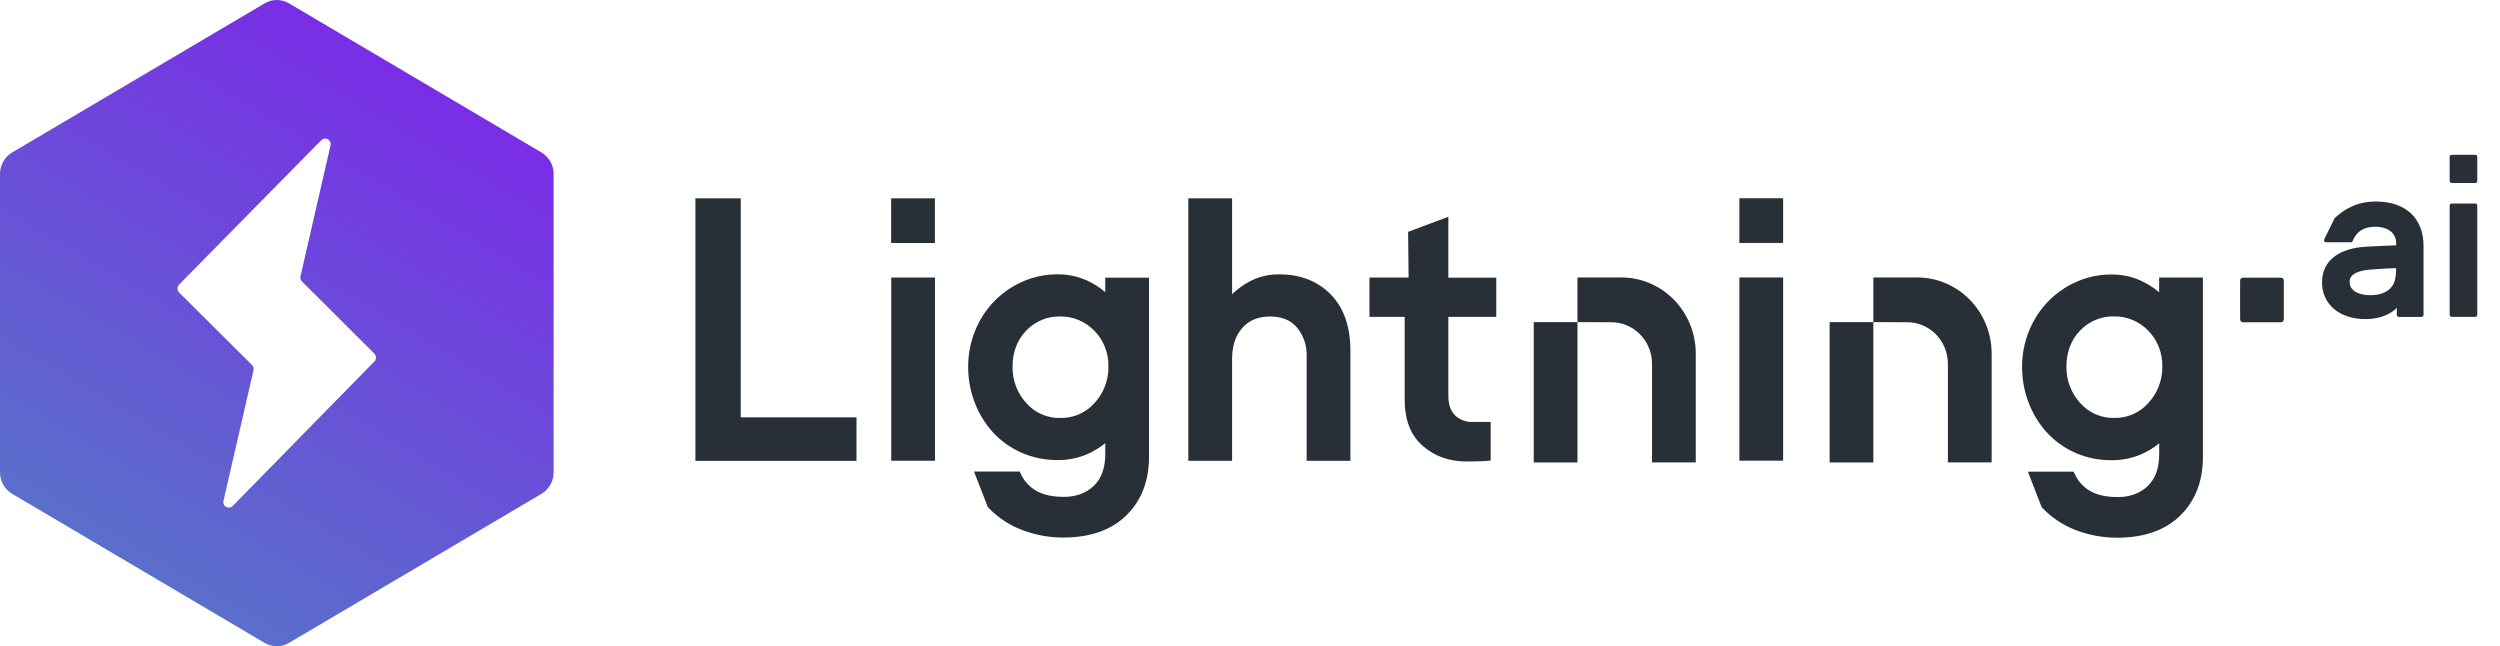 <svg width="147" height="38" viewBox="0 0 147 38" fill="none" xmlns="http://www.w3.org/2000/svg">
<path d="M15.563 0.195L0.711 8.967C0.495 9.095 0.315 9.279 0.191 9.5C0.066 9.721 8.06666e-05 9.972 0 10.227V27.774C8.06666e-05 28.029 0.066 28.28 0.191 28.501C0.315 28.722 0.495 28.906 0.711 29.034L15.563 37.805C15.78 37.933 16.026 38 16.276 38C16.527 38 16.773 37.933 16.99 37.805L31.842 29.034C32.058 28.906 32.237 28.722 32.362 28.501C32.487 28.28 32.553 28.029 32.553 27.774V10.227C32.553 9.972 32.487 9.721 32.362 9.5C32.237 9.279 32.058 9.095 31.842 8.967L16.99 0.195C16.773 0.067 16.527 0 16.276 0C16.026 0 15.78 0.067 15.563 0.195V0.195ZM13.142 29.445L14.906 21.773C14.918 21.717 14.917 21.659 14.901 21.604C14.886 21.549 14.857 21.5 14.817 21.46L10.534 17.202C10.504 17.171 10.479 17.134 10.463 17.094C10.446 17.053 10.438 17.01 10.438 16.966C10.438 16.922 10.446 16.879 10.463 16.838C10.479 16.798 10.504 16.761 10.534 16.73L18.892 8.241C18.942 8.19 19.007 8.157 19.076 8.147C19.146 8.137 19.217 8.151 19.278 8.186C19.34 8.221 19.388 8.276 19.417 8.341C19.445 8.407 19.451 8.481 19.435 8.55L17.669 16.242C17.656 16.297 17.657 16.355 17.673 16.41C17.688 16.465 17.718 16.515 17.758 16.555L22.008 20.79C22.038 20.82 22.063 20.857 22.079 20.897C22.096 20.938 22.104 20.981 22.104 21.025C22.104 21.069 22.096 21.112 22.079 21.152C22.063 21.193 22.038 21.23 22.008 21.26L13.678 29.755C13.628 29.805 13.563 29.837 13.494 29.846C13.425 29.855 13.354 29.841 13.294 29.806C13.233 29.771 13.185 29.717 13.156 29.652C13.128 29.587 13.121 29.514 13.136 29.445H13.142Z" fill="url(#paint0_linear_531_6702)"/>
<path fill-rule="evenodd" clip-rule="evenodd" d="M54.972 11.662H52.399V14.29H54.972V11.662ZM43.558 11.662H40.89V27.098H50.362V24.538H43.555L43.558 11.662ZM52.404 16.32H54.977V27.093H52.404V16.32ZM64.99 17.177C64.656 16.895 64.285 16.661 63.889 16.481C63.35 16.243 62.769 16.124 62.182 16.131C61.471 16.127 60.767 16.275 60.115 16.565C59.49 16.841 58.922 17.237 58.443 17.732C57.966 18.229 57.588 18.817 57.331 19.462C57.063 20.127 56.926 20.84 56.928 21.559C56.925 22.287 57.058 23.009 57.319 23.686C57.567 24.334 57.934 24.928 58.398 25.436C58.869 25.942 59.436 26.343 60.064 26.617C60.733 26.91 61.454 27.057 62.182 27.051C62.765 27.058 63.344 26.947 63.886 26.724C64.282 26.556 64.654 26.332 64.991 26.059V26.684C64.991 27.52 64.757 28.153 64.31 28.575C63.863 28.996 63.263 29.217 62.556 29.217C61.9 29.217 61.357 29.098 60.943 28.868C60.526 28.631 60.195 28.261 60.001 27.815L59.96 27.725H57.27L58.073 29.788L58.106 29.839C58.675 30.437 59.37 30.895 60.138 31.178C60.899 31.462 61.703 31.608 62.514 31.608C64.097 31.608 65.347 31.169 66.229 30.304C67.111 29.439 67.562 28.283 67.562 26.873V16.326H64.99V17.182V17.177ZM64.346 19.447C64.619 19.722 64.833 20.052 64.975 20.416C65.118 20.78 65.186 21.17 65.174 21.562C65.186 22.352 64.895 23.117 64.363 23.691C64.109 23.979 63.798 24.207 63.45 24.36C63.102 24.512 62.725 24.586 62.346 24.576C61.969 24.587 61.594 24.514 61.247 24.361C60.901 24.209 60.591 23.98 60.34 23.692C59.812 23.115 59.525 22.351 59.538 21.562C59.538 20.711 59.806 20 60.337 19.444C60.597 19.171 60.91 18.955 61.256 18.811C61.602 18.667 61.973 18.598 62.346 18.608C62.718 18.604 63.087 18.676 63.431 18.82C63.774 18.965 64.086 19.179 64.346 19.45V19.447ZM73.451 16.561C73.997 16.27 74.605 16.123 75.22 16.132C76.463 16.132 77.481 16.53 78.249 17.314C79.016 18.097 79.404 19.208 79.404 20.616V27.095H76.831V20.912C76.847 20.313 76.648 19.73 76.272 19.27C75.901 18.827 75.381 18.611 74.682 18.611C73.983 18.611 73.446 18.832 73.045 19.284C72.644 19.737 72.447 20.346 72.447 21.102V27.096H69.874V11.662H72.447V17.299C72.746 17.007 73.084 16.76 73.451 16.565V16.561ZM85.162 12.747L82.797 13.632L82.826 16.321H80.524V18.63H82.594V23.514C82.594 24.691 82.951 25.6 83.655 26.216C84.359 26.832 85.222 27.136 86.243 27.136C86.505 27.136 86.746 27.132 86.968 27.125C87.191 27.119 87.373 27.107 87.513 27.093L87.651 27.079V24.81H86.593C86.403 24.819 86.215 24.79 86.037 24.723C85.859 24.657 85.696 24.555 85.558 24.423C85.296 24.168 85.163 23.778 85.163 23.265V18.633H87.981V16.325H85.163V12.75L85.162 12.747ZM102.275 11.659H104.848V14.286H102.275V11.659ZM104.848 16.316H102.275V27.089H104.848V16.316ZM126.958 17.175V16.317H129.531V26.884C129.531 28.293 129.082 29.448 128.198 30.315C127.314 31.182 126.066 31.618 124.482 31.618C123.672 31.617 122.868 31.472 122.106 31.189C121.338 30.905 120.643 30.447 120.074 29.849L120.041 29.798L119.239 27.735H121.928L121.971 27.825C122.165 28.271 122.495 28.64 122.913 28.878C123.327 29.11 123.87 29.227 124.526 29.227C125.237 29.227 125.829 29.011 126.28 28.585C126.731 28.16 126.961 27.527 126.961 26.695V26.069C126.625 26.342 126.253 26.566 125.857 26.734C125.315 26.957 124.735 27.067 124.152 27.06C123.424 27.067 122.703 26.92 122.034 26.628C121.406 26.353 120.84 25.952 120.37 25.447C119.904 24.938 119.538 24.344 119.29 23.696C119.028 23.019 118.895 22.298 118.898 21.57C118.896 20.851 119.033 20.138 119.301 19.473C119.558 18.828 119.936 18.24 120.414 17.742C120.893 17.248 121.46 16.851 122.085 16.574C122.737 16.285 123.441 16.137 124.152 16.141C124.738 16.134 125.32 16.253 125.859 16.491C126.253 16.67 126.621 16.903 126.954 17.183L126.958 17.175ZM126.33 23.686C126.863 23.112 127.155 22.348 127.143 21.557C127.154 21.165 127.086 20.775 126.944 20.411C126.801 20.047 126.587 19.717 126.315 19.441C126.054 19.171 125.742 18.957 125.398 18.814C125.054 18.67 124.686 18.599 124.314 18.605C123.941 18.595 123.57 18.664 123.224 18.808C122.878 18.952 122.565 19.167 122.305 19.441C121.775 19.996 121.506 20.708 121.506 21.558C121.494 22.348 121.781 23.111 122.308 23.689C122.56 23.976 122.869 24.204 123.216 24.357C123.562 24.51 123.937 24.583 124.314 24.573C124.692 24.583 125.067 24.51 125.414 24.358C125.761 24.207 126.072 23.98 126.326 23.695L126.33 23.686ZM110.153 18.94H107.581V27.194H110.153V18.94ZM110.153 18.94V16.313H112.726C113.888 16.313 115.003 16.785 115.825 17.624C116.647 18.464 117.109 19.602 117.109 20.789V27.19H114.536V21.39C114.536 20.742 114.284 20.121 113.836 19.663C113.387 19.205 112.779 18.947 112.145 18.947L110.153 18.94ZM92.755 18.94H90.183V27.194H92.755V18.94ZM92.755 18.94V16.313H95.328C96.491 16.313 97.606 16.784 98.428 17.624C99.25 18.463 99.711 19.602 99.711 20.789V27.19H97.139V21.39C97.139 20.742 96.887 20.121 96.438 19.663C95.99 19.205 95.381 18.947 94.747 18.947L92.755 18.94Z" fill="#292F36"/>
<path d="M134.12 16.326H131.887C131.794 16.326 131.719 16.403 131.719 16.498V18.778C131.719 18.873 131.794 18.95 131.887 18.95H134.12C134.213 18.95 134.288 18.873 134.288 18.778V16.498C134.288 16.403 134.213 16.326 134.12 16.326Z" fill="#292F36"/>
<path d="M139.698 11.85C138.537 11.85 137.827 12.333 137.297 12.805C137.286 12.816 137.277 12.828 137.27 12.842L136.667 14.069C136.657 14.087 136.651 14.107 136.651 14.128C136.651 14.149 136.657 14.17 136.667 14.188C136.677 14.206 136.692 14.22 136.71 14.23C136.727 14.24 136.747 14.246 136.767 14.245H138.232C138.255 14.245 138.278 14.238 138.298 14.224C138.317 14.211 138.332 14.191 138.34 14.169C138.559 13.604 138.995 13.333 139.672 13.333C140.403 13.333 140.893 13.71 140.893 14.271V14.426C140.415 14.439 139.932 14.464 139.226 14.5C137.516 14.57 136.536 15.336 136.536 16.605C136.536 17.896 137.563 18.763 139.091 18.763C140.041 18.763 140.611 18.416 140.932 18.105V18.515C140.932 18.547 140.944 18.577 140.966 18.599C140.988 18.622 141.018 18.634 141.049 18.634H142.388C142.419 18.634 142.449 18.622 142.471 18.599C142.492 18.577 142.505 18.547 142.505 18.515V14.477C142.506 12.83 141.462 11.85 139.698 11.85ZM139.382 17.358C138.798 17.358 138.16 17.155 138.16 16.586C138.16 16.42 138.16 15.914 139.531 15.842C140.146 15.794 140.406 15.78 140.894 15.767C140.887 16.374 140.795 16.703 140.574 16.93C140.316 17.21 139.892 17.358 139.382 17.358V17.358Z" fill="#292F36"/>
<path d="M145.547 9.103H144.157C144.093 9.103 144.04 9.156 144.04 9.222V10.641C144.04 10.707 144.093 10.761 144.157 10.761H145.547C145.611 10.761 145.664 10.707 145.664 10.641V9.222C145.664 9.156 145.611 9.103 145.547 9.103Z" fill="#292F36"/>
<path d="M145.547 11.967H144.157C144.093 11.967 144.04 12.02 144.04 12.086V18.51C144.04 18.576 144.093 18.63 144.157 18.63H145.547C145.611 18.63 145.664 18.576 145.664 18.51V12.086C145.664 12.02 145.611 11.967 145.547 11.967Z" fill="#292F36"/>
<defs>
<linearGradient id="paint0_linear_531_6702" x1="24.548" y1="4.897" x2="-7.549" y2="59.069" gradientUnits="userSpaceOnUse">
<stop stop-color="#792EE5"/>
<stop offset="1" stop-color="#3EABB3"/>
</linearGradient>
</defs>
</svg>
